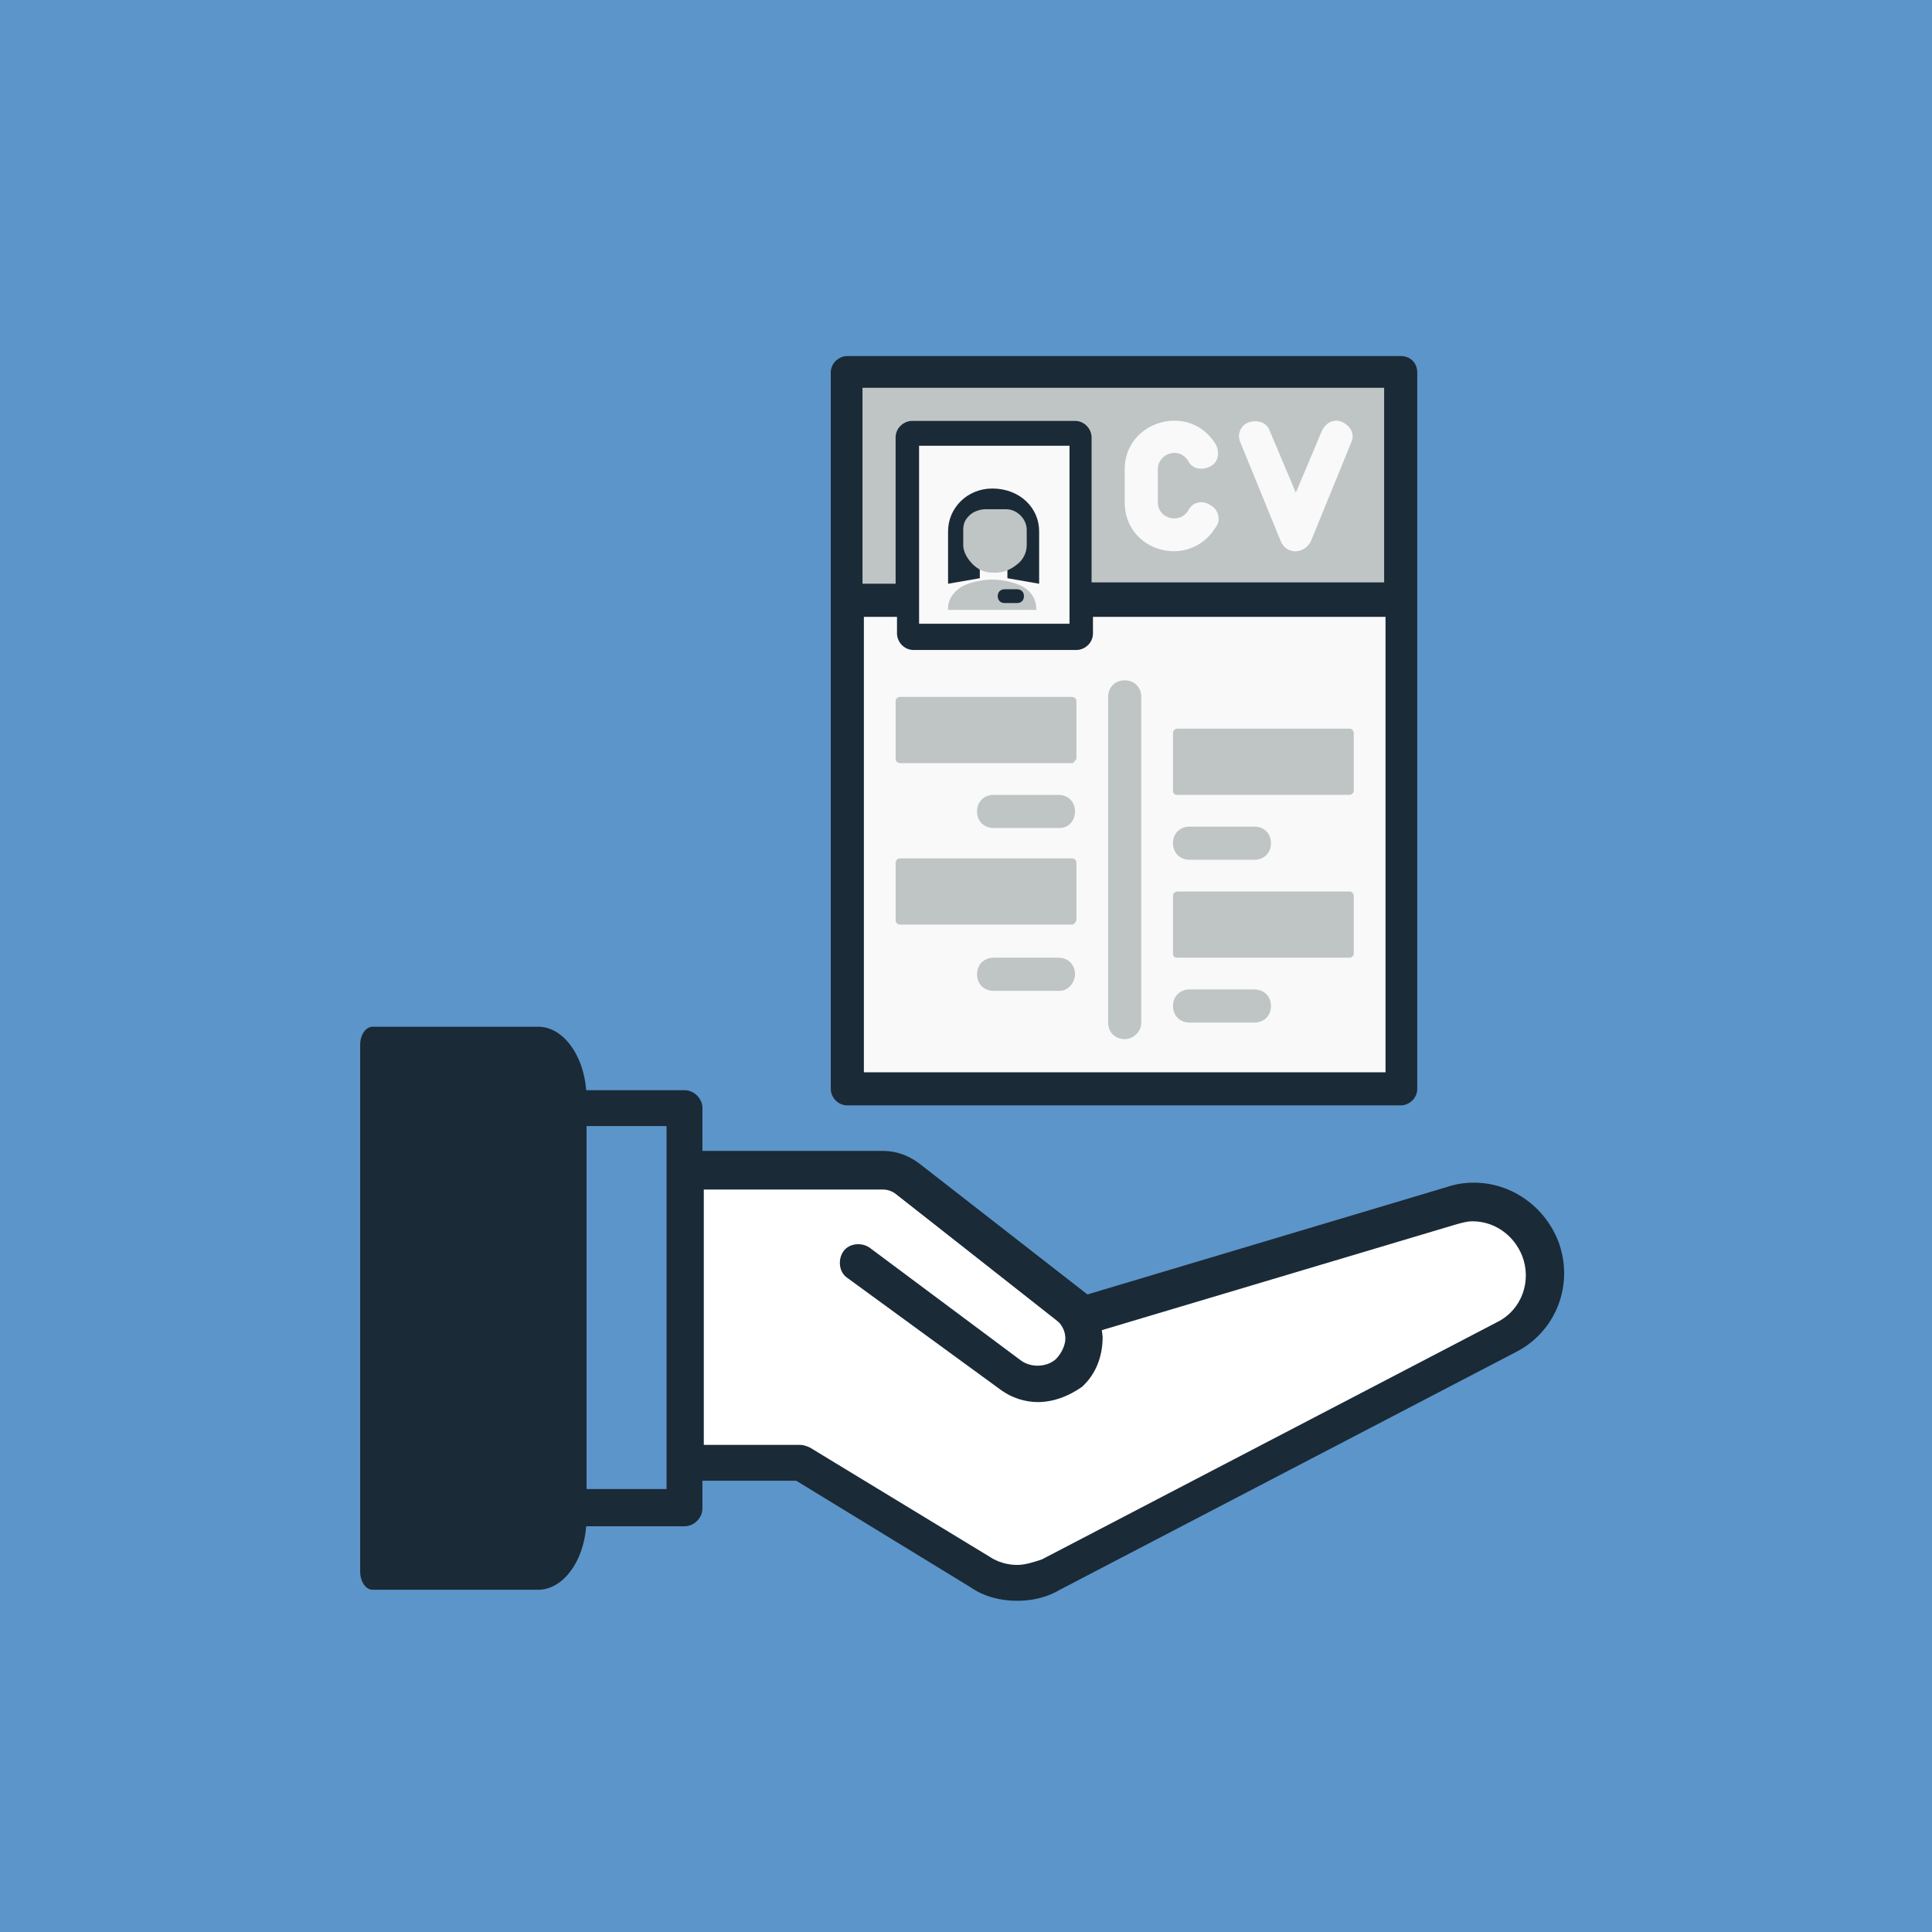 <?xml version="1.0" encoding="utf-8"?>
<!-- Generator: Adobe Illustrator 23.0.6, SVG Export Plug-In . SVG Version: 6.00 Build 0)  -->
<svg version="1.1" xmlns="http://www.w3.org/2000/svg" xmlns:xlink="http://www.w3.org/1999/xlink" x="0px" y="0px"
	 viewBox="0 0 140 140" style="enable-background:new 0 0 140 140;" xml:space="preserve">
<style type="text/css">
	.st0{fill:none;}
	.st1{fill:#FFFFFF;}
	.st2{fill:#382B73;stroke:#382B73;stroke-miterlimit:10;}
	.st3{fill:#BE6D20;}
	.st4{fill:#BB513B;}
	.st5{fill:#7F3318;}
	.st6{fill:#C41A3B;}
	.st7{fill:#871A4F;}
	.st8{fill:#623284;}
	.st9{fill:#292C51;}
	.st10{fill:#4D5CA3;}
	.st11{fill:#5C95C9;}
	.st12{fill:#005460;}
	.st13{fill:#3BA08D;}
	.st14{fill:#74AC40;}
	.st15{fill:#497A3C;}
	.st16{fill:#B7CA47;}
	.st17{fill:#939054;}
	.st18{fill:#FFFFFF;stroke:#9EC37D;stroke-width:4.35;stroke-miterlimit:10;}
	.st19{fill:#DCDCDC;}
	.st20{fill:#497B3C;stroke:#497B3C;stroke-width:0.522;stroke-miterlimit:10;}
	.st21{fill:#DB9825;}
	.st22{fill:#CA4D26;}
	.st23{fill:#6E4953;}
	.st24{fill:#4F3541;}
	.st25{fill:#932E1E;stroke:#932E1E;stroke-width:4.725;stroke-miterlimit:10;}
	.st26{fill:#4A1917;}
	.st27{fill:#F9F9F9;}
	.st28{fill:#BA7B6A;}
	.st29{fill:none;stroke:#371C16;stroke-width:2.62;stroke-linecap:round;stroke-linejoin:round;stroke-miterlimit:10;}
	.st30{fill:#FFFFFF;stroke:#FFFFFF;stroke-width:0.175;stroke-miterlimit:10;}
	.st31{fill:#561827;}
	.st32{fill:#B48995;}
	.st33{fill:#30151C;}
	.st34{fill:#7B5568;}
	.st35{fill:none;stroke:#24121B;stroke-width:3.846;stroke-linecap:round;stroke-linejoin:round;stroke-miterlimit:10;}
	.st36{fill:none;stroke:#F9F9F9;stroke-width:3.497;stroke-linecap:round;stroke-linejoin:round;stroke-miterlimit:10;}
	.st37{fill:#24121B;stroke:#24121B;stroke-width:0.35;stroke-miterlimit:10;}
	.st38{fill:none;stroke:#24121B;stroke-width:2.622;stroke-linecap:round;stroke-linejoin:round;stroke-miterlimit:10;}
	.st39{fill:#FFFFFF;stroke:url(#SVGID_1_);stroke-width:0.174;stroke-miterlimit:10;}
	.st40{fill:#1B2A37;}
	.st41{fill:#85C1D2;}
	.st42{fill:none;stroke:#1C3236;stroke-width:2.97;stroke-linecap:round;stroke-linejoin:round;stroke-miterlimit:10;}
	.st43{fill:#72B4E6;}
	.st44{fill:#1C3236;}
	.st45{fill:#B1CDEE;}
	.st46{fill:#C3DFE7;}
	.st47{fill:#2E4D44;}
	.st48{fill:#DEC34A;}
	.st49{fill:#6E5A21;}
	.st50{fill:#4C3E1D;}
	.st51{fill:none;stroke:#FFFFFF;stroke-width:2.814;stroke-miterlimit:10;}
	.st52{fill:#FFFFFF;stroke:#FFFFFF;stroke-width:2.814;stroke-miterlimit:10;}
	.st53{fill:#E4B3CB;}
	.st54{fill:#8E1135;}
	.st55{fill:#372C71;stroke:#372C71;stroke-width:0.175;stroke-miterlimit:10;}
	.st56{fill:#2E151D;}
	.st57{fill:#CB4A7C;}
	.st58{fill:#371529;}
	.st59{fill:#E2ADCC;}
	.st60{fill:#611740;}
	.st61{fill:none;stroke:#FFFFFF;stroke-width:3.497;stroke-miterlimit:10;}
	.st62{fill:#FFFFFF;stroke:#FFFFFF;stroke-width:3.497;stroke-miterlimit:10;}
	.st63{fill:#6B267F;}
	.st64{fill:#BFC5C5;}
	.st65{fill:#713787;}
	.st66{fill:#331E40;}
	.st67{fill:#545F2C;}
	.st68{fill:#212E20;}
	.st69{fill:#9FAD35;}
	.st70{fill:#D3DC7E;}
	.st71{fill:#3E3D21;}
	.st72{fill:#281C3B;}
	.st73{fill:#AA98C6;}
	.st74{fill:#FFFFFF;stroke:#292D50;stroke-width:4.37;stroke-miterlimit:10;}
	.st75{fill:#FFFFFF;stroke:#2A4125;stroke-width:4.302;stroke-miterlimit:10;}
	.st76{fill:#2A4027;stroke:#2A4027;stroke-width:0.516;stroke-miterlimit:10;}
	.st77{fill:#FFFFFF;stroke:#4E5DA3;stroke-width:4.382;stroke-miterlimit:10;}
	.st78{fill:none;stroke:#1C3236;stroke-width:2.968;stroke-linecap:round;stroke-linejoin:round;stroke-miterlimit:10;}
	.st79{fill:#FFFFFF;stroke:#DC9927;stroke-width:2.409;stroke-miterlimit:10;}
	.st80{fill:#A36F24;}
	.st81{fill:#EDC7A4;stroke:#EDC7A4;stroke-width:2.275;stroke-miterlimit:10;}
	.st82{fill:#932E1E;stroke:#932E1E;stroke-width:2.1;stroke-miterlimit:10;}
	.st83{fill:#932E1E;stroke:#932E1E;stroke-width:2.275;stroke-miterlimit:10;}
	.st84{fill:#DC9359;stroke:#DC9359;stroke-width:2.275;stroke-miterlimit:10;}
	.st85{fill:#A37025;stroke:#A37025;stroke-width:2.237;stroke-miterlimit:10;}
	.st86{fill:#DC9359;stroke:#DC9359;stroke-width:2.237;stroke-miterlimit:10;}
	.st87{fill:#FFFFFF;stroke:#FFFFFF;stroke-width:2.237;stroke-miterlimit:10;}
	.st88{fill:#456131;}
	.st89{fill:none;stroke:#1C3236;stroke-width:2.931;stroke-linecap:round;stroke-linejoin:round;stroke-miterlimit:10;}
	.st90{fill:#FFFFFF;stroke:#FFFFFF;stroke-width:3.269;stroke-miterlimit:10;}
	.st91{fill:#878888;}
	.st92{fill:none;stroke:#30151C;stroke-width:4.666;stroke-miterlimit:10;}
	.st93{fill:none;stroke:#331E40;stroke-width:4.84;stroke-miterlimit:10;}
	.st94{fill:#FFFFFF;stroke:#FFFFFF;stroke-width:3.284;stroke-miterlimit:10;}
	.st95{fill:none;stroke:#331E40;stroke-width:5.197;stroke-miterlimit:10;}
	.st96{fill:#FFFFFF;stroke:#FFFFFF;stroke-width:3.291;stroke-miterlimit:10;}
	.st97{fill:none;stroke:#1E333F;stroke-width:5.238;stroke-miterlimit:10;}
	.st98{fill:#FFFFFF;stroke:#FFFFFF;stroke-width:3.317;stroke-miterlimit:10;}
	.st99{fill:#FFFFFF;stroke:#FFFFFF;stroke-width:3.284;stroke-miterlimit:10;}
	.st100{fill:#5C7487;}
	.st101{fill:none;stroke:#24121B;stroke-width:3.785;stroke-linecap:round;stroke-linejoin:round;stroke-miterlimit:10;}
	.st102{fill:none;stroke:#24121B;stroke-width:2.581;stroke-linecap:round;stroke-linejoin:round;stroke-miterlimit:10;}
	.st103{fill:#24121B;stroke:#24121B;stroke-width:0.344;stroke-miterlimit:10;}
	.st104{fill:none;stroke:#F9F9F9;stroke-width:3.441;stroke-linecap:round;stroke-linejoin:round;stroke-miterlimit:10;}
	.st105{fill:none;stroke:#30151C;stroke-width:4.646;stroke-miterlimit:10;}
	.st106{fill:none;stroke:#1E333F;stroke-width:5.172;stroke-miterlimit:10;}
	.st107{fill:#FFFFFF;stroke:#FFFFFF;stroke-width:3.276;stroke-miterlimit:10;}
	.st108{fill:none;stroke:#1E333F;stroke-width:5.162;stroke-miterlimit:10;}
	.st109{fill:none;stroke:#30151C;stroke-width:4.691;stroke-miterlimit:10;}
	.st110{fill:#FFFFFF;stroke:#FFFFFF;stroke-width:3.301;stroke-miterlimit:10;}
</style>
<pattern  x="742.1" y="-360" width="56.2" height="25.2" patternUnits="userSpaceOnUse" id="Unnamed_Pattern" viewBox="0 -25.2 56.2 25.2" style="overflow:visible;">
	<g>
		<rect x="0" y="-25.2" class="st0" width="56.2" height="25.2"/>
		<g>
			<g>
				<g>
					<path class="st1" d="M18.8-18.7h8.3c0.4,0,0.7,0.1,1,0.4l7.4,5.8l15.6-4.6c1.5-0.4,3.1,0.3,3.7,1.8l0,0
						c0.6,1.4-0.1,3.1-1.4,3.8l-19.1,10c-0.9,0.5-2.1,0.5-3-0.1l-7.5-4.6h-4.9V-18.7z"/>
				</g>
			</g>
		</g>
		<g>
			<g>
				<g>
					<g>
						<path class="st2" d="M19.6-4.4v-16.8c0-0.4-0.3-0.8-0.8-0.8h-4.9c-0.4,0-0.8,0.3-0.8,0.8v16.8c0,0.4,0.3,0.8,0.8,0.8h4.9
							C19.2-3.7,19.6-4,19.6-4.4z M14.7-20.5H18v15.3h-3.4V-20.5z"/>
					</g>
				</g>
			</g>
		</g>
		<g>
			<g>
				<g>
					<g>
						<path class="st2" d="M14.7-4v-17.7c0-1.7-1.3-3-3-3H1.3c-0.4,0-0.8,0.3-0.8,0.8v22.2C0.5-1.3,0.8-1,1.3-1h10.4
							C13.3-1,14.7-2.3,14.7-4z"/>
					</g>
				</g>
			</g>
		</g>
		<g>
			<g>
				<g>
					<path class="st2" d="M34.5-0.9l19.1-10c1.7-0.9,2.5-2.9,1.8-4.7c-0.6-1.4-2-2.4-3.5-2.4c-0.4,0-0.7,0.1-1.1,0.2l-15.2,4.5
						l-7.1-5.5c-0.4-0.3-1-0.5-1.5-0.5h-8.3c-0.4,0-0.8,0.3-0.8,0.8v12.4c0,0.4,0.3,0.8,0.8,0.8h4.6l7.3,4.5c0.6,0.4,1.3,0.6,2,0.6
						C33.4-0.5,34-0.6,34.5-0.9z M19.6-17.9h7.5c0.2,0,0.4,0.1,0.5,0.2l7.4,5.8c0.2,0.2,0.5,0.2,0.7,0.1l15.6-4.6
						c0.2-0.1,0.4-0.1,0.6-0.1c0.9,0,1.8,0.6,2.1,1.4c0.4,1.1,0,2.3-1.1,2.8l-19.1,10c-0.3,0.2-0.7,0.3-1,0.3
						c-0.4,0-0.8-0.1-1.2-0.3l-7.5-4.6C24-7,23.8-7.1,23.7-7.1h-4.1V-17.9z"/>
				</g>
			</g>
		</g>
		<g>
			<g>
				<path class="st2" d="M33.7-8.9c-0.6,0-1.1-0.2-1.6-0.5l-6.4-4.7c-0.3-0.3-0.4-0.7-0.2-1.1c0.3-0.3,0.7-0.4,1.1-0.2l6.4,4.7
					c0.4,0.3,1,0.3,1.4-0.1c0.3-0.2,0.4-0.6,0.4-0.9c0-0.3-0.2-0.7-0.4-0.9l-6.7-5.2c-0.3-0.3-0.4-0.7-0.1-1.1
					c0.3-0.3,0.7-0.4,1.1-0.1l6.7,5.2c0.6,0.5,1,1.2,1,2c0,0.8-0.3,1.6-0.9,2.1C35-9.1,34.3-8.9,33.7-8.9z"/>
			</g>
		</g>
	</g>
</pattern>
<g id="Capa_1">
	<rect x="-0.3" class="st11" width="140.3" height="140.3"/>
</g>
<g id="Capa_2">
	<g>
		<g>
			<g>
				<g>
					<pattern  id="SVGID_1_" xlink:href="#Unnamed_Pattern" patternTransform="matrix(0.174 0 0 0.174 -6752.513 -2989.847)">
					</pattern>
					<path class="st39" d="M49.6,84.7h14.3c0.6,0,1.3,0.2,1.8,0.6l12.7,10l26.8-8c2.6-0.8,5.3,0.6,6.3,3.1l0,0
						c1,2.5-0.1,5.3-2.4,6.5l-33,17.2c-1.6,0.8-3.6,0.8-5.1-0.2L58,106h-8.4V84.7z"/>
				</g>
			</g>
		</g>
		<g>
			<g>
				<g>
					<g>
						<path class="st40" d="M49.6,110.6h-8.4c-0.7,0-1.3-0.6-1.3-1.3v-29c0-0.7,0.6-1.3,1.3-1.3h8.4c0.7,0,1.3,0.6,1.3,1.3v29
							C50.9,110,50.3,110.6,49.6,110.6z M42.5,107.9h5.8V81.6h-5.8V107.9z"/>
					</g>
				</g>
			</g>
		</g>
		<g>
			<g>
				<g>
					<g>
						<path class="st40" d="M39,115.2H27c-0.5,0-0.9-0.6-0.9-1.3V75.7c0-0.7,0.4-1.3,0.9-1.3h12c1.9,0,3.5,2.3,3.5,5.2V110
							C42.5,112.9,40.9,115.2,39,115.2z"/>
					</g>
				</g>
			</g>
		</g>
		<g>
			<g>
				<g>
					<path class="st40" d="M73.7,116c-1.2,0-2.4-0.3-3.4-1l-12.6-7.7h-8c-0.7,0-1.3-0.6-1.3-1.3V84.7c0-0.7,0.6-1.3,1.3-1.3h14.3
						c0.9,0,1.8,0.3,2.6,0.9l12.2,9.5l26.1-7.8c0.6-0.2,1.2-0.3,1.9-0.3c2.7,0,5.1,1.7,6.1,4.2c1.2,3.1-0.1,6.6-3.1,8.1l-33,17.2
						C75.8,115.8,74.7,116,73.7,116z M51,104.7h7c0.2,0,0.5,0.1,0.7,0.2l13,7.9c0.6,0.4,1.3,0.6,2,0.6c0.6,0,1.2-0.2,1.8-0.4
						l33-17.2c1.8-0.9,2.5-3,1.8-4.8c-0.6-1.5-2-2.5-3.6-2.5c-0.4,0-0.7,0.1-1.1,0.2l-26.8,8c-0.4,0.1-0.9,0-1.2-0.2l-12.7-10
						c-0.3-0.2-0.6-0.3-0.9-0.3H51V104.7z"/>
				</g>
			</g>
		</g>
		<g>
			<g>
				<path class="st40" d="M75.2,101.6c-0.9,0-1.9-0.3-2.7-0.9l-11.1-8.1c-0.6-0.4-0.7-1.3-0.3-1.9c0.4-0.6,1.3-0.7,1.9-0.3L74,98.6
					c0.7,0.5,1.8,0.5,2.5-0.1c0.4-0.4,0.7-1,0.7-1.5c0-0.6-0.3-1.1-0.8-1.5l-11.5-9c-0.6-0.5-0.7-1.3-0.2-1.9
					c0.5-0.6,1.3-0.7,1.9-0.2l11.5,9c1.1,0.8,1.7,2.1,1.8,3.5c0,1.4-0.5,2.7-1.5,3.6C77.4,101.2,76.3,101.6,75.2,101.6z"/>
			</g>
		</g>
	</g>
	<g>
		<g>
			<rect x="61.4" y="27" class="st64" width="40.1" height="16.5"/>
		</g>
		<g>
			<rect x="61.4" y="43.5" class="st27" width="40.1" height="35.4"/>
		</g>
		<g>
			<rect x="65.8" y="31.7" class="st27" width="12.1" height="14.1"/>
		</g>
		<g>
			<path class="st27" d="M81.5,36.4V34c0-3.5,4.7-4.9,6.6-1.8c0.3,0.6,0.2,1.3-0.4,1.6c-0.6,0.3-1.3,0.2-1.6-0.4
				c-0.7-1.1-2.2-0.5-2.2,0.6v2.4c0,1.2,1.6,1.6,2.2,0.6c0.3-0.6,1-0.8,1.6-0.4c0.6,0.3,0.8,1.1,0.4,1.6
				C86.2,41.3,81.5,40,81.5,36.4z"/>
		</g>
		<g>
			<path class="st27" d="M92.8,39.2l-2.9-7.1c-0.3-0.6,0-1.3,0.6-1.5c0.6-0.2,1.3,0,1.5,0.6l1.9,4.5l1.9-4.5
				c0.3-0.6,0.9-0.9,1.5-0.6c0.6,0.3,0.9,0.9,0.6,1.5l-2.9,7.1C94.5,40.2,93.2,40.2,92.8,39.2z"/>
		</g>
		<path class="st40" d="M101.5,25.8H61.4c-0.6,0-1.2,0.5-1.2,1.2v51.9c0,0.6,0.5,1.2,1.2,1.2h40.1c0.6,0,1.2-0.5,1.2-1.2V27
			C102.7,26.3,102.2,25.8,101.5,25.8z M100.3,28.1v14.1H79.1V31.7c0-0.6-0.5-1.2-1.2-1.2H66.1c-0.6,0-1.2,0.5-1.2,1.2v10.6h-2.4
			V28.1H100.3z M77.5,45.2H66.6c0-4.5,0-10.4,0-12.9h10.9C77.5,34.8,77.5,40.6,77.5,45.2z M62.6,77.7v-33H65v1.2
			c0,0.6,0.5,1.2,1.2,1.2h11.8c0.6,0,1.2-0.5,1.2-1.2v-1.2h21.2v33H62.6z"/>
		<g>
			<path class="st64" d="M77.7,55.3H65.2c-0.1,0-0.3-0.1-0.3-0.3v-4.2c0-0.1,0.1-0.3,0.3-0.3h12.5c0.1,0,0.3,0.1,0.3,0.3V55
				C77.9,55.1,77.8,55.3,77.7,55.3z"/>
		</g>
		<g>
			<path class="st64" d="M81.5,75.3c-0.7,0-1.2-0.5-1.2-1.2V50.5c0-0.7,0.5-1.2,1.2-1.2c0.7,0,1.2,0.5,1.2,1.2v23.6
				C82.7,74.8,82.1,75.3,81.5,75.3z"/>
		</g>
		<g>
			<path class="st64" d="M76.8,60H72c-0.7,0-1.2-0.5-1.2-1.2s0.5-1.2,1.2-1.2h4.7c0.7,0,1.2,0.5,1.2,1.2S77.4,60,76.8,60z"/>
		</g>
		<g>
			<path class="st64" d="M77.7,67H65.2c-0.1,0-0.3-0.1-0.3-0.3v-4.2c0-0.1,0.1-0.3,0.3-0.3h12.5c0.1,0,0.3,0.1,0.3,0.3v4.2
				C77.9,66.9,77.8,67,77.7,67z"/>
		</g>
		<g>
			<path class="st64" d="M76.8,71.8H72c-0.7,0-1.2-0.5-1.2-1.2c0-0.7,0.5-1.2,1.2-1.2h4.7c0.7,0,1.2,0.5,1.2,1.2
				C77.9,71.2,77.4,71.8,76.8,71.8z"/>
		</g>
		<g>
			<path class="st64" d="M85.3,57.6h12.5c0.1,0,0.3-0.1,0.3-0.3v-4.2c0-0.1-0.1-0.3-0.3-0.3H85.3c-0.1,0-0.3,0.1-0.3,0.3v4.2
				C85,57.5,85.1,57.6,85.3,57.6z"/>
		</g>
		<g>
			<path class="st64" d="M90.9,62.3h-4.7c-0.7,0-1.2-0.5-1.2-1.2s0.5-1.2,1.2-1.2h4.7c0.7,0,1.2,0.5,1.2,1.2S91.6,62.3,90.9,62.3z"
				/>
		</g>
		<g>
			<path class="st64" d="M85.3,69.4h12.5c0.1,0,0.3-0.1,0.3-0.3v-4.2c0-0.1-0.1-0.3-0.3-0.3H85.3c-0.1,0-0.3,0.1-0.3,0.3v4.2
				C85,69.3,85.1,69.4,85.3,69.4z"/>
		</g>
		<g>
			<path class="st64" d="M90.9,74.1h-4.7c-0.7,0-1.2-0.5-1.2-1.2s0.5-1.2,1.2-1.2h4.7c0.7,0,1.2,0.5,1.2,1.2S91.6,74.1,90.9,74.1z"
				/>
		</g>
	</g>
	<path class="st40" d="M75.3,38.5v3.8L73,41.9v-0.9c-0.3,0.2-0.6,0.3-1,0.3c-0.4,0-0.7-0.1-1-0.3v0.9l-2.3,0.4v-3.8
		c0-1.7,1.4-3.1,3.2-3.1C73.9,35.4,75.3,36.8,75.3,38.5z"/>
	<g id="XMLID_185_">
		<path id="XMLID_186_" class="st64" d="M72.1,41.5H72c-0.6,0-1.1-0.2-1.5-0.6c-0.4-0.4-0.7-0.9-0.7-1.4c0-0.1,0-0.1,0-0.2v-0.9
			c0-0.4,0.1-0.7,0.4-1c0.1-0.1,0.2-0.2,0.4-0.3c0.2-0.1,0.5-0.2,0.8-0.2h1.5c0.8,0,1.5,0.7,1.5,1.5v0.9c0,0.1,0,0.1,0,0.2
			c0,0.6-0.3,1.1-0.7,1.4C73.2,41.3,72.7,41.5,72.1,41.5z"/>
	</g>
	<g id="XMLID_182_">
		<path id="XMLID_183_" class="st64" d="M75.1,44.2h-6.4v-0.1c0-0.7,0.4-1.2,1-1.6c0.6-0.3,1.4-0.5,2.2-0.5s1.6,0.2,2.2,0.5
			C74.8,42.9,75.1,43.5,75.1,44.2L75.1,44.2z"/>
	</g>
	<path class="st40" d="M73.7,43.7h-0.9c-0.3,0-0.5-0.2-0.5-0.5c0-0.3,0.2-0.5,0.5-0.5h0.9c0.3,0,0.5,0.2,0.5,0.5
		C74.2,43.5,74,43.7,73.7,43.7z"/>
</g>
<g id="Capa_3">
</g>
</svg>
